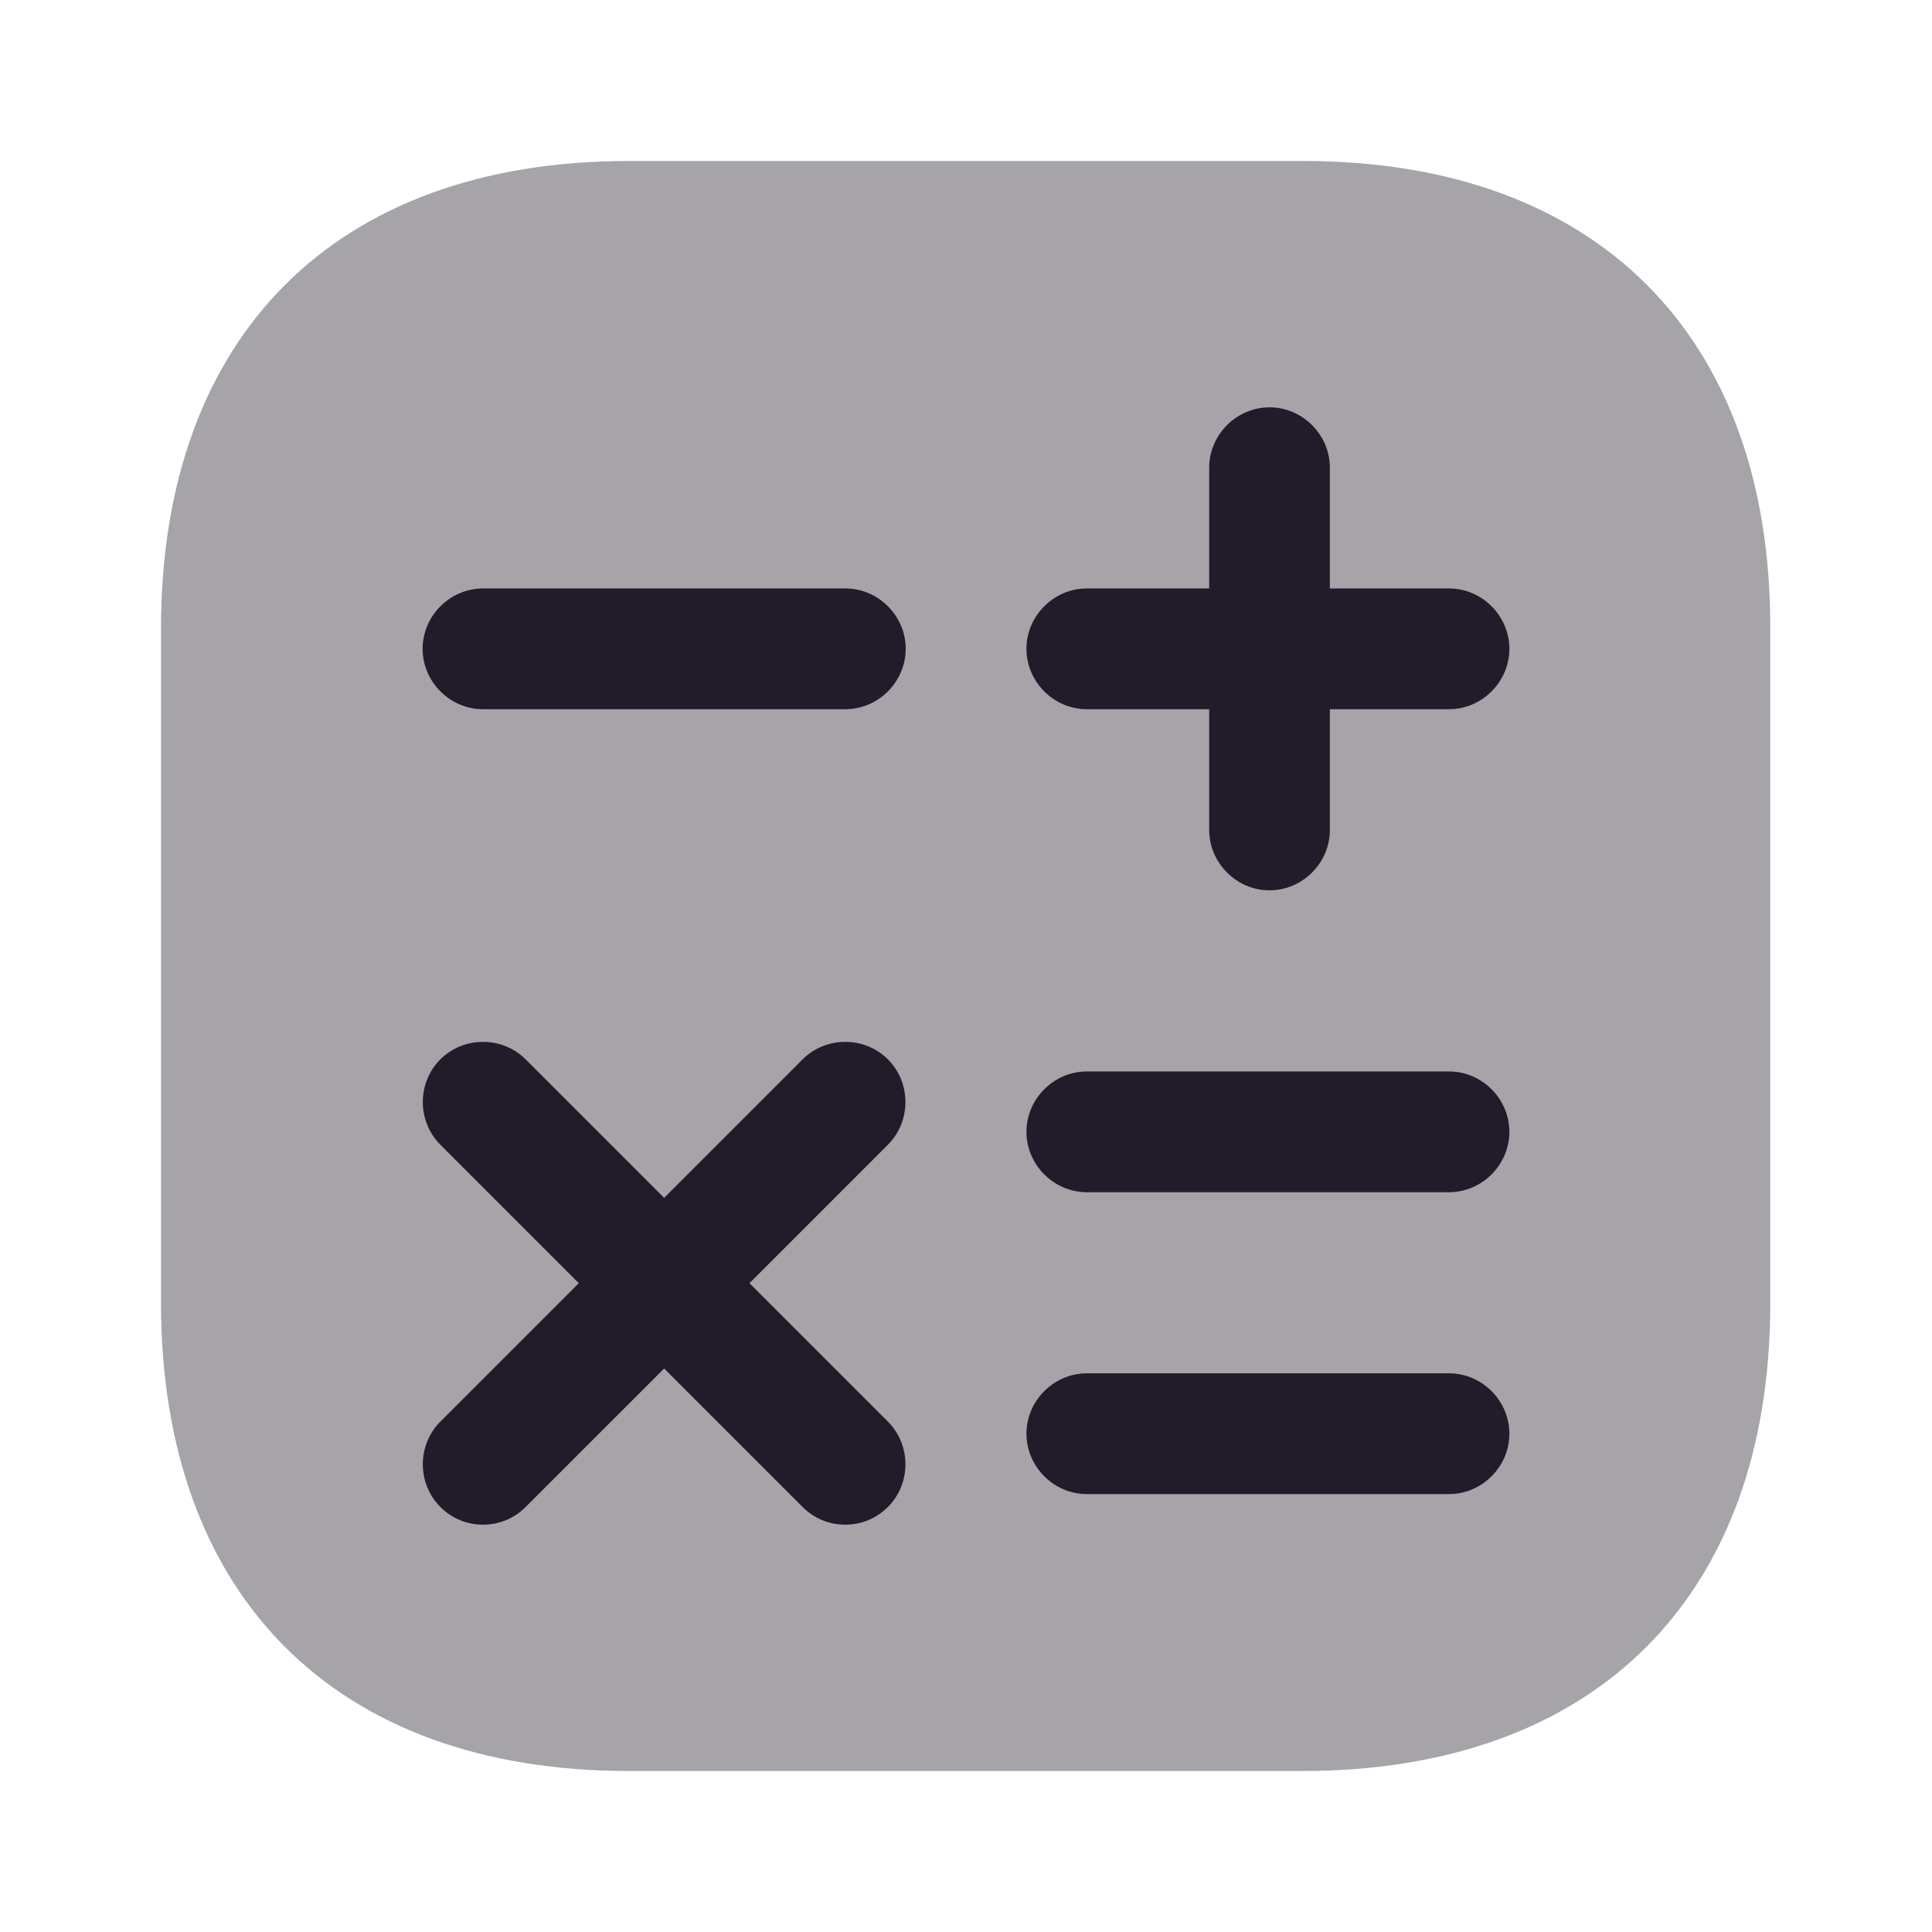 <svg width="24" height="24" viewBox="0 0 24 24" fill="none" xmlns="http://www.w3.org/2000/svg">
<path opacity="0.4" d="M16.191 2H7.81C4.17 2 2 4.17 2 7.81V16.18C2 19.83 4.17 22 7.81 22H16.18C19.82 22 21.991 19.83 21.991 16.19V7.81C22 4.17 19.831 2 16.191 2Z" fill="#211B2A"/>
<path d="M10.501 8.81H6C5.59 8.81 5.25 8.47 5.25 8.06C5.25 7.65 5.59 7.31 6 7.31H10.501C10.911 7.31 11.251 7.65 11.251 8.06C11.251 8.47 10.911 8.81 10.501 8.81Z" fill="#211B2A"/>
<path d="M18 14.81H13.501C13.091 14.81 12.751 14.47 12.751 14.06C12.751 13.65 13.091 13.31 13.501 13.31H18C18.41 13.31 18.75 13.65 18.75 14.06C18.75 14.47 18.41 14.81 18 14.81Z" fill="#211B2A"/>
<path d="M18 18.56H13.501C13.091 18.56 12.751 18.22 12.751 17.81C12.751 17.4 13.091 17.06 13.501 17.06H18C18.41 17.06 18.75 17.4 18.75 17.81C18.75 18.22 18.41 18.56 18 18.56Z" fill="#211B2A"/>
<path d="M18 7.31H16.52V5.81C16.52 5.4 16.18 5.06 15.771 5.06C15.361 5.06 15.021 5.4 15.021 5.81V7.31H13.501C13.091 7.31 12.751 7.65 12.751 8.06C12.751 8.47 13.091 8.81 13.501 8.81H15.021V10.31C15.021 10.72 15.361 11.06 15.771 11.06C16.18 11.06 16.52 10.72 16.52 10.31V8.81H18C18.41 8.81 18.75 8.47 18.75 8.06C18.75 7.65 18.41 7.31 18 7.31Z" fill="#211B2A"/>
<path d="M9.31 15.94L11.03 14.22C11.32 13.93 11.32 13.45 11.03 13.16C10.74 12.87 10.26 12.87 9.97 13.16L8.25 14.88L6.53 13.16C6.24 12.87 5.76 12.87 5.47 13.16C5.18 13.45 5.18 13.93 5.47 14.22L7.19 15.94L5.47 17.66C5.18 17.95 5.18 18.43 5.47 18.72C5.62 18.87 5.81 18.94 6 18.94C6.19 18.94 6.38 18.87 6.53 18.72L8.25 17L9.97 18.72C10.12 18.87 10.31 18.94 10.5 18.94C10.69 18.94 10.88 18.87 11.03 18.72C11.32 18.43 11.32 17.95 11.03 17.66L9.31 15.94Z" fill="#211B2A"/>
</svg>
